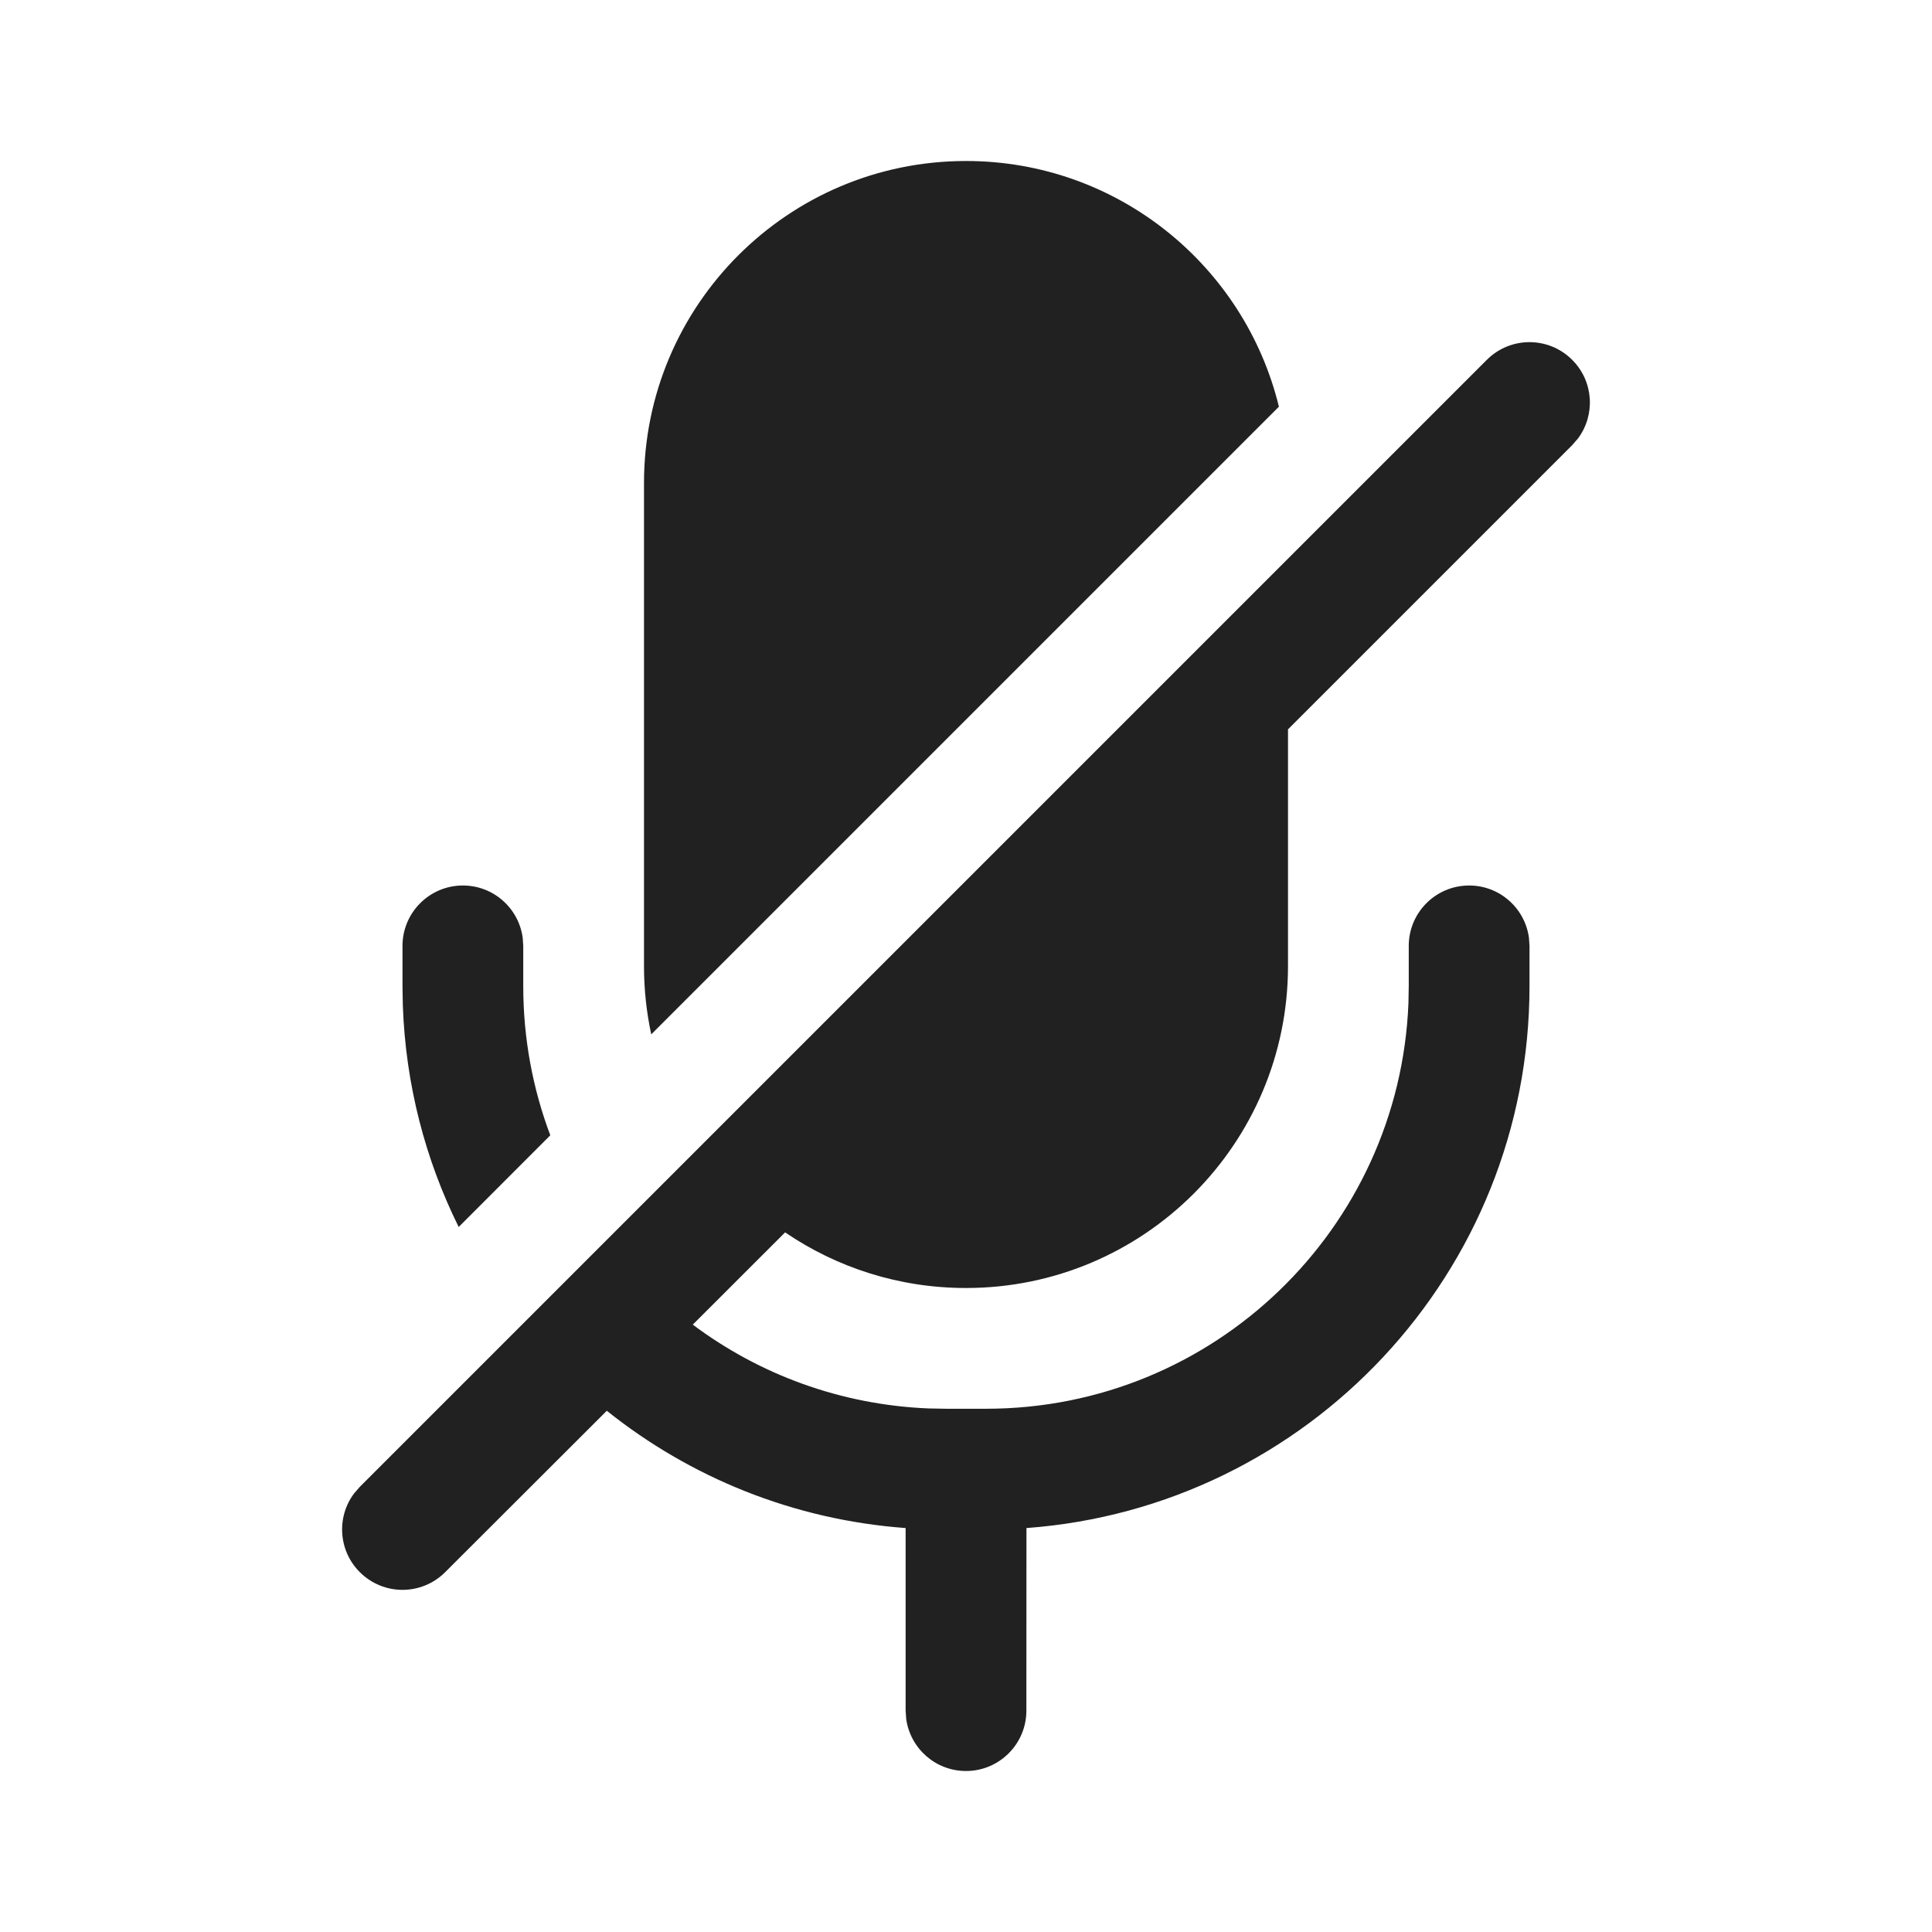 <?xml version="1.0" encoding="UTF-8"?>
<svg width="24px" height="24px" viewBox="0 0 24 24" version="1.1" xmlns="http://www.w3.org/2000/svg" xmlns:xlink="http://www.w3.org/1999/xlink">
    <!-- Generator: Sketch 59.1 (86144) - https://sketch.com -->
    <title>ic_fluent_mic_off_24_filled</title>
    <desc>Created with Sketch.</desc>
    <g id="🔍-Product-Icons" stroke="none" stroke-width="1" fill="none" fill-rule="evenodd">
        <g id="ic_fluent_mic_off_24_filled" fill="#212121" fill-rule="nonzero">
            <path d="M4.47,18.47 L18.47,4.47 C18.763,4.177 19.237,4.177 19.53,4.47 C19.797,4.736 19.821,5.153 19.603,5.446 L19.53,5.53 L16,9.06 L16,12 C16,14.209 14.209,16 12,16 C11.167,16 10.393,15.745 9.753,15.309 L8.606,16.455 C9.428,17.071 10.438,17.451 11.534,17.496 L11.75,17.5 L12.25,17.5 C15.077,17.5 17.382,15.266 17.496,12.466 L17.5,12.25 L17.5,11.75 C17.5,11.336 17.836,11 18.25,11 C18.63,11 18.943,11.282 18.993,11.648 L19,11.75 L19,12.25 C19,15.809 16.245,18.725 12.751,18.982 L12.75,21.25 C12.75,21.664 12.414,22 12,22 C11.62,22 11.307,21.718 11.257,21.352 L11.25,21.25 L11.25,18.982 C9.851,18.879 8.571,18.351 7.538,17.525 L5.53,19.53 C5.237,19.823 4.763,19.823 4.47,19.53 C4.203,19.264 4.179,18.847 4.397,18.554 L4.47,18.47 L18.47,4.47 L4.47,18.47 Z M5.75,11 C6.13,11 6.443,11.282 6.493,11.648 L6.5,11.75 L6.5,12.25 C6.5,12.902 6.619,13.527 6.836,14.103 L5.698,15.242 C5.284,14.407 5.038,13.473 5.004,12.486 L5,12.25 L5,11.75 C5,11.336 5.336,11 5.75,11 Z M12,2 C13.883,2 15.461,3.301 15.887,5.052 L8.09,12.849 C8.031,12.575 8,12.291 8,12 L8,6 C8,3.791 9.791,2 12,2 Z" id="🎨-Color"></path>
        </g>
    </g>
</svg>